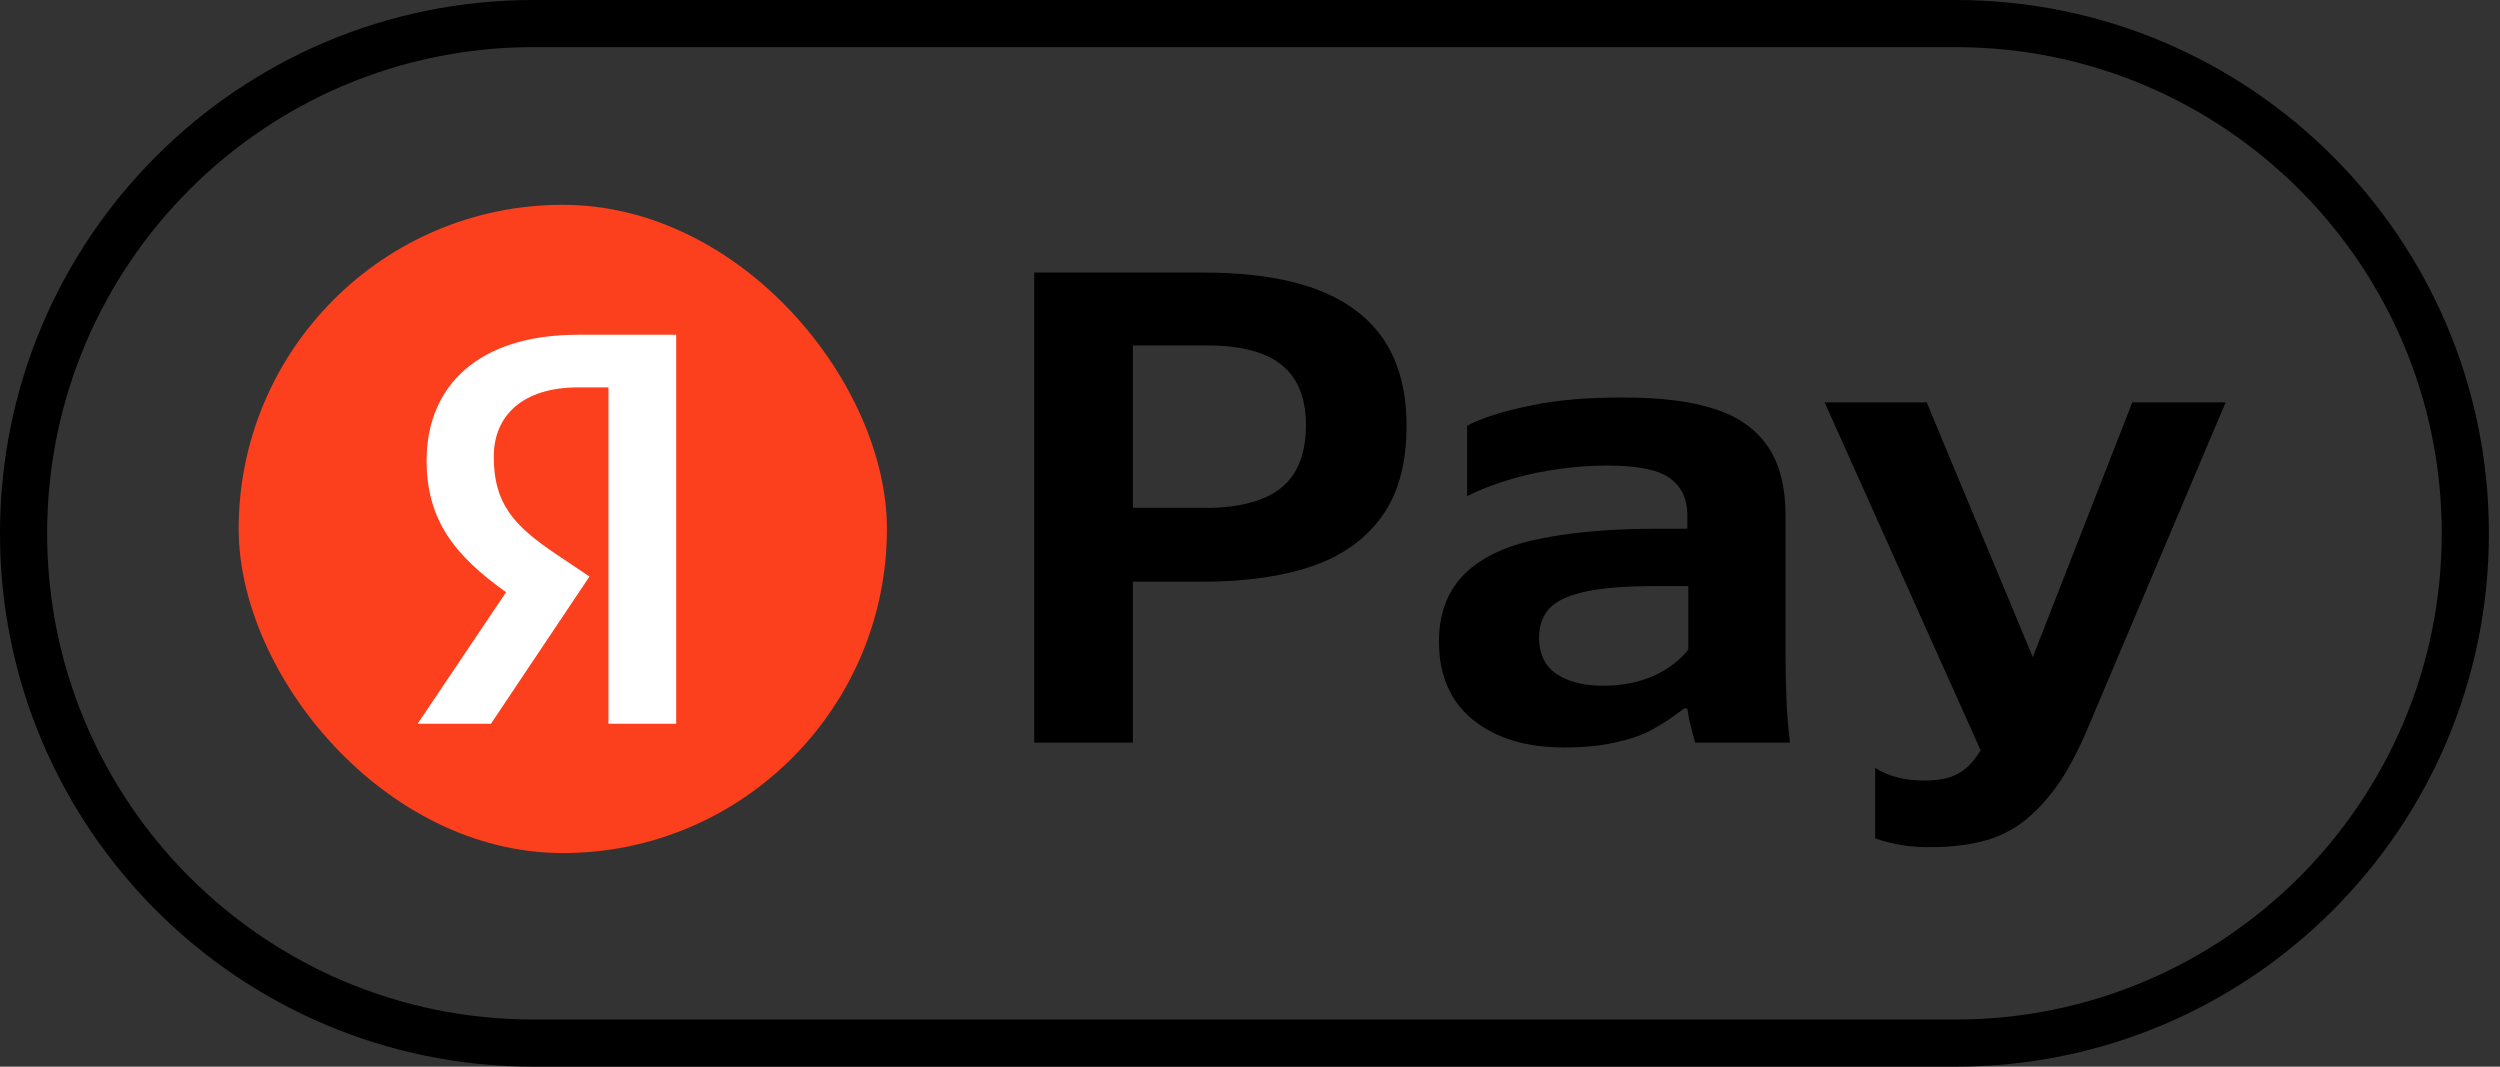 <svg width="75" height="32" viewBox="0 0 75 32" fill="none" xmlns="http://www.w3.org/2000/svg">
<rect x="0" y="0" width="75" height="32" fill="#333333" stroke="none"/>
<g clip-path="url(#clip0_1141_314)">
<path fill-rule="evenodd" clip-rule="evenodd" d="M33.987 10.364V15.235H36.102C36.743 15.249 37.298 15.162 37.764 15.002C38.216 14.841 38.581 14.579 38.814 14.214C39.047 13.85 39.179 13.368 39.179 12.77C39.179 11.954 38.945 11.356 38.464 10.962C37.998 10.569 37.239 10.364 36.233 10.364H33.987ZM33.987 22.278V17.451H36.087C37.37 17.451 38.479 17.291 39.368 16.985C40.258 16.678 40.958 16.183 41.453 15.497C41.949 14.812 42.197 13.908 42.197 12.77C42.197 11.239 41.701 10.087 40.695 9.329C39.689 8.556 38.158 8.177 36.102 8.177H33.987H32.471H31.027V22.278H33.987ZM53.595 21.022L53.595 21.024C53.609 21.432 53.653 21.855 53.697 22.277L53.697 22.278H50.853C50.824 22.176 50.78 22.015 50.737 21.826C50.678 21.636 50.649 21.447 50.62 21.257H50.518C50.27 21.447 50.008 21.636 49.701 21.811C49.395 22.001 49.016 22.147 48.564 22.249C48.112 22.365 47.558 22.424 46.916 22.424C45.779 22.424 44.875 22.147 44.189 21.593C43.504 21.038 43.169 20.251 43.169 19.245C43.169 18.443 43.402 17.801 43.854 17.305C44.306 16.81 45.02 16.431 45.968 16.212C46.916 15.993 48.17 15.862 49.687 15.862H50.62V15.454C50.62 15.104 50.532 14.812 50.343 14.579C50.153 14.345 49.891 14.185 49.526 14.098C49.162 14.01 48.739 13.966 48.214 13.966C47.675 13.966 47.135 14.01 46.581 14.098C46.027 14.185 45.531 14.302 45.093 14.447C44.656 14.593 44.291 14.739 44.014 14.885V12.771C44.466 12.537 45.093 12.333 45.895 12.173C46.697 11.998 47.616 11.925 48.666 11.925C49.774 11.925 50.693 12.027 51.407 12.26C52.122 12.479 52.661 12.858 53.026 13.383C53.391 13.908 53.566 14.608 53.566 15.468V19.784C53.566 20.206 53.58 20.614 53.595 21.022ZM50.635 17.582H49.76C48.885 17.582 48.185 17.626 47.66 17.728C47.135 17.83 46.756 17.991 46.523 18.21C46.289 18.443 46.172 18.749 46.172 19.143C46.172 19.434 46.245 19.697 46.377 19.901C46.508 20.105 46.727 20.266 47.004 20.382C47.281 20.499 47.645 20.572 48.083 20.572C48.666 20.572 49.162 20.47 49.599 20.28C50.022 20.091 50.372 19.828 50.649 19.493V17.582H50.635ZM56.255 23.036V25.151C56.795 25.34 57.363 25.428 57.961 25.413C58.574 25.413 59.128 25.34 59.58 25.209C60.046 25.078 60.455 24.859 60.819 24.553C61.184 24.247 61.505 23.882 61.811 23.43C62.102 22.978 62.379 22.453 62.642 21.826L66.769 12.071H63.969L60.984 19.713L57.801 12.071H54.739L59.419 22.51C59.353 22.616 59.285 22.714 59.215 22.803C59.055 23.007 58.851 23.168 58.617 23.27C58.384 23.372 58.092 23.415 57.742 23.415C57.407 23.415 57.13 23.386 56.897 23.313C56.649 23.255 56.445 23.153 56.255 23.036Z" fill="black"/>
<rect x="7.16" y="6.144" width="19.448" height="19.448" rx="9.724" fill="#FC3F1D"/>
<path d="M18.254 21.712H20.286V10.043H17.331C14.359 10.043 12.798 11.571 12.798 13.82C12.798 15.617 13.654 16.675 15.182 17.766L12.529 21.712H14.729L17.684 17.296L16.659 16.608C15.417 15.768 14.813 15.113 14.813 13.703C14.813 12.461 15.686 11.621 17.348 11.621H18.254V21.712Z" fill="white"/>
<path fill-rule="evenodd" clip-rule="evenodd" d="M16 0L58.667 0C67.503 0 74.667 7.163 74.667 16C74.667 24.837 67.503 32 58.667 32H16C7.163 32 0 24.837 0 16C0 7.163 7.163 0 16 0ZM16 1.414C7.945 1.414 1.414 7.945 1.414 16C1.414 24.055 7.945 30.586 16 30.586H58.667C66.722 30.586 73.252 24.055 73.252 16C73.252 7.945 66.722 1.414 58.667 1.414H16Z" fill="black"/>
</g>
<defs>
<clipPath id="clip0_1141_314">
<rect width="74.667" height="32" fill="white"/>
</clipPath>
</defs>
</svg>
